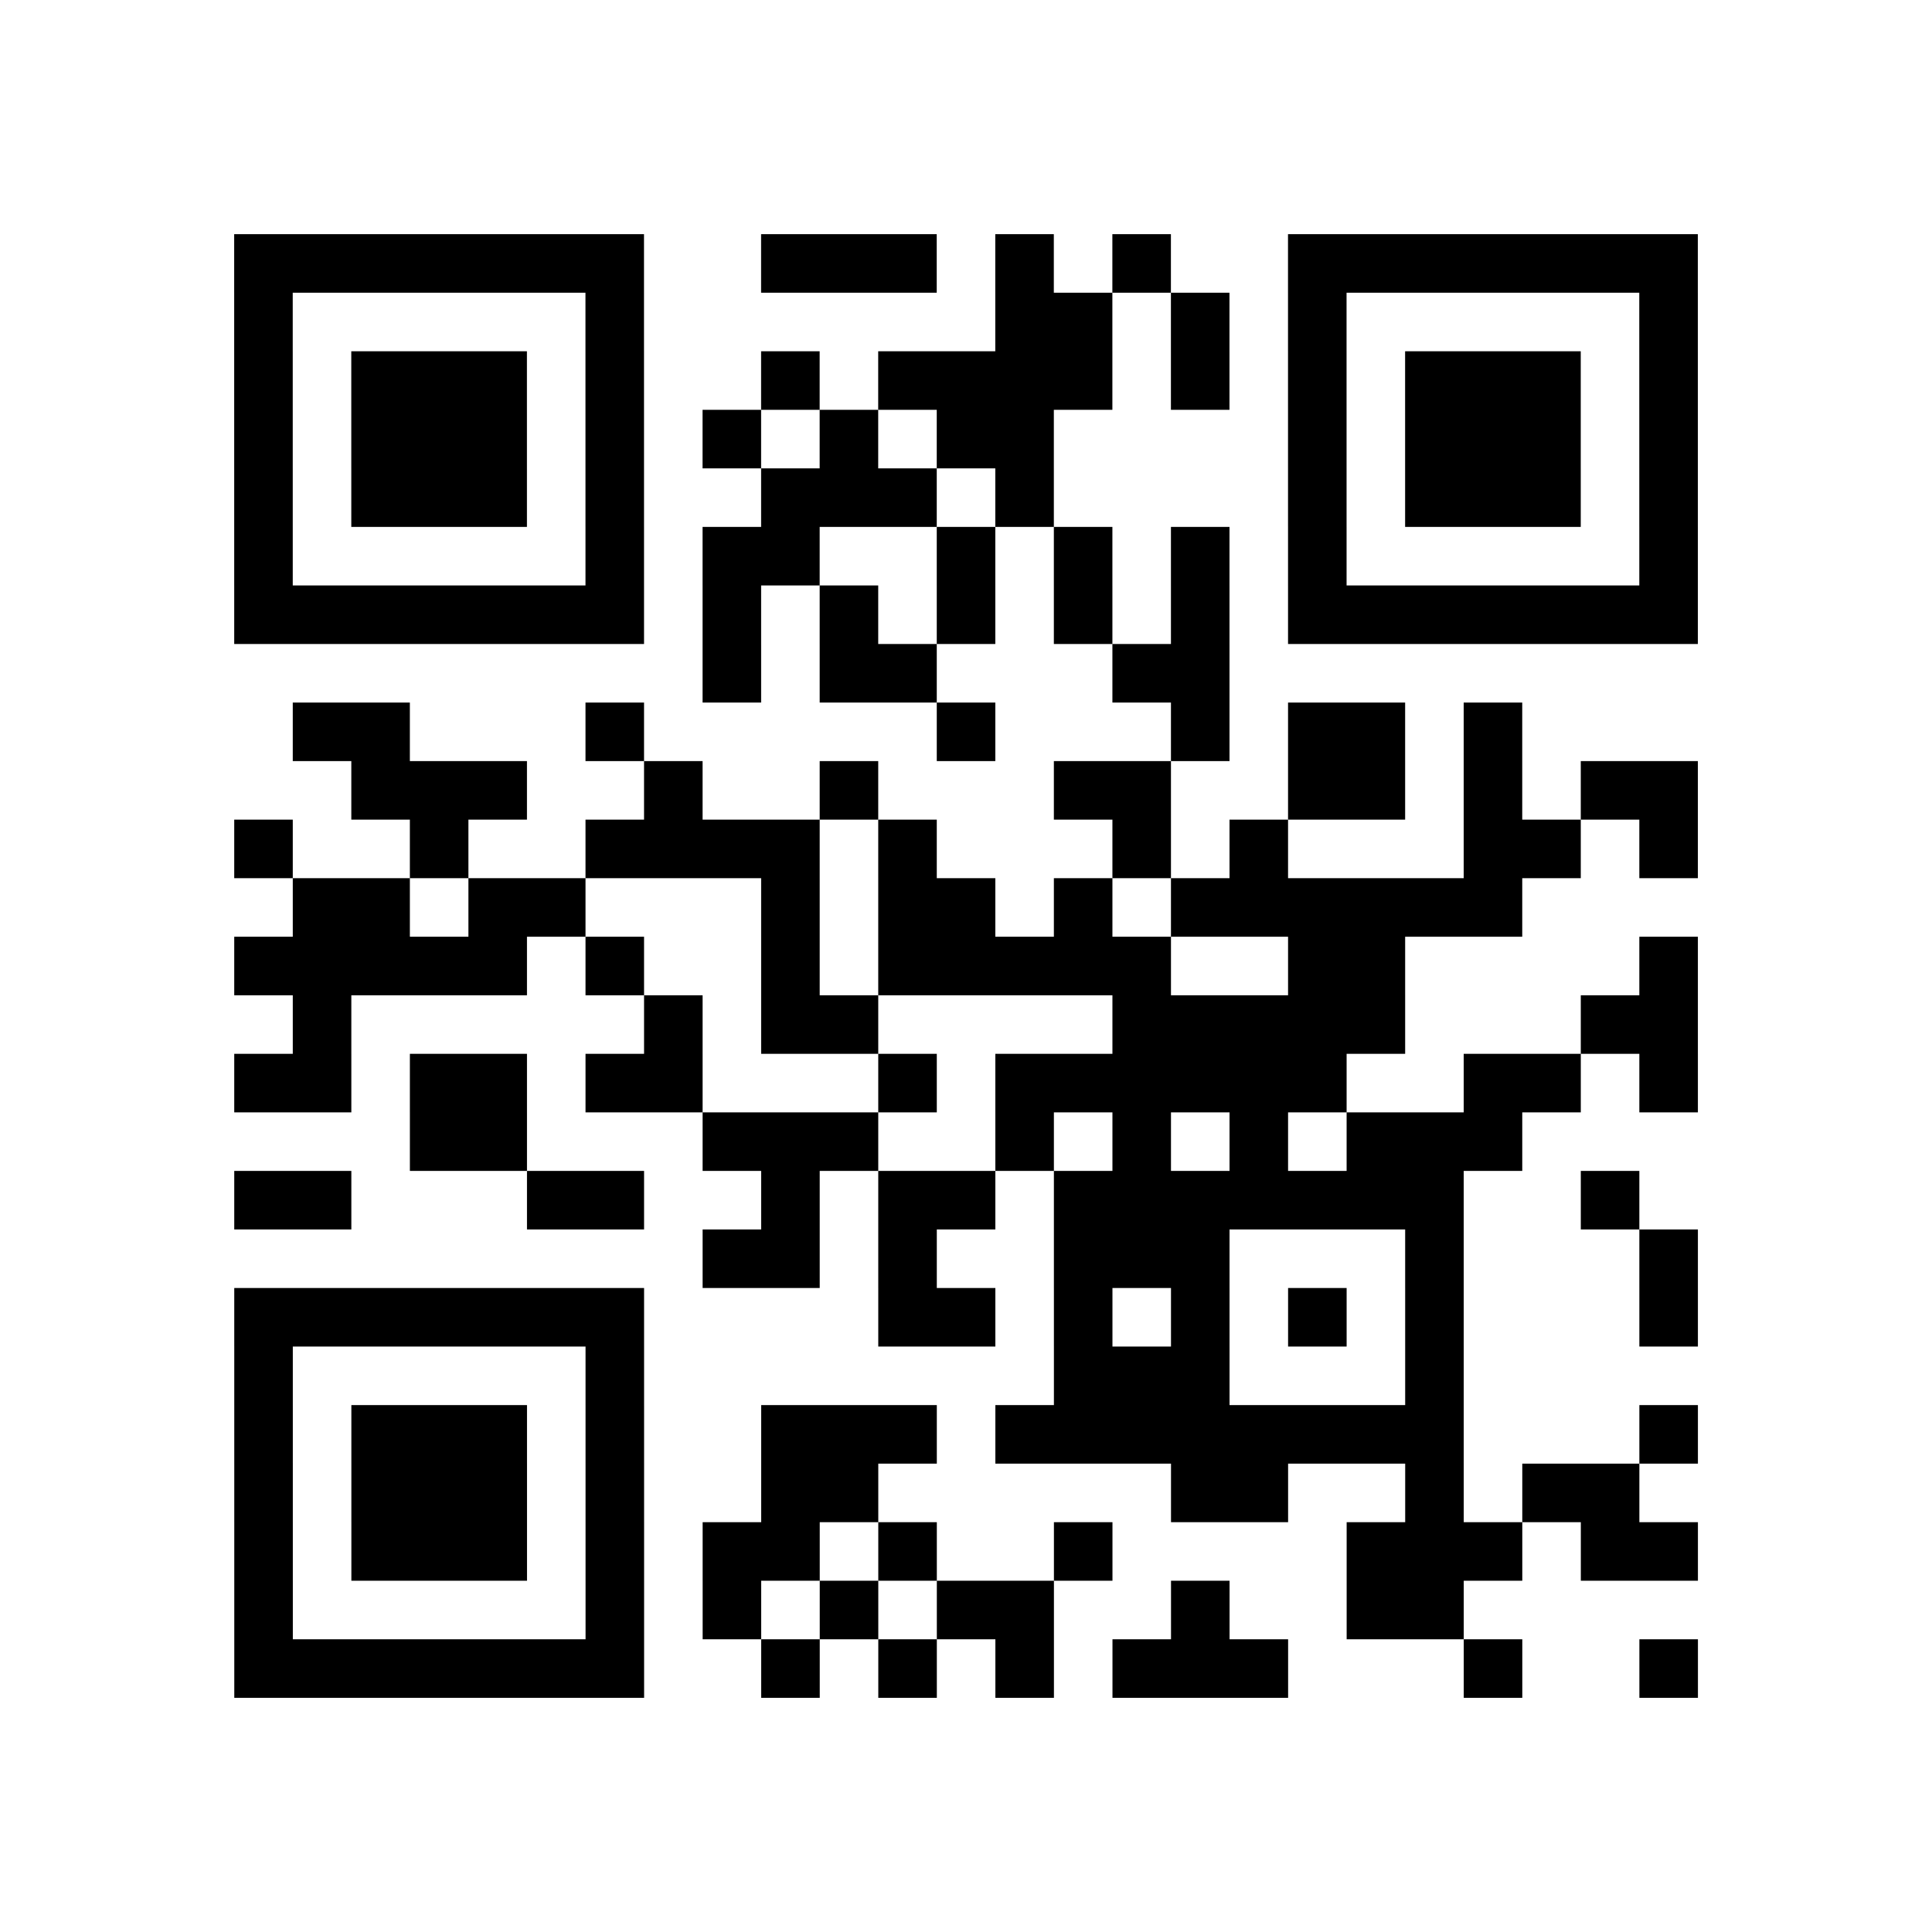 <?xml version="1.0" encoding="utf-8"?>
<svg xmlns="http://www.w3.org/2000/svg" width="132" height="132" class="segno"><path transform="scale(4)" class="qrline" stroke="#000" d="M4 4.5h7m2 0h3m1 0h1m1 0h1m2 0h7m-25 1h1m5 0h1m6 0h2m1 0h1m1 0h1m5 0h1m-25 1h1m1 0h3m1 0h1m2 0h1m1 0h4m1 0h1m1 0h1m1 0h3m1 0h1m-25 1h1m1 0h3m1 0h1m1 0h1m1 0h1m1 0h2m4 0h1m1 0h3m1 0h1m-25 1h1m1 0h3m1 0h1m2 0h3m1 0h1m4 0h1m1 0h3m1 0h1m-25 1h1m5 0h1m1 0h2m2 0h1m1 0h1m1 0h1m1 0h1m5 0h1m-25 1h7m1 0h1m1 0h1m1 0h1m1 0h1m1 0h1m1 0h7m-17 1h1m1 0h2m3 0h2m-16 1h2m3 0h1m5 0h1m3 0h1m1 0h2m1 0h1m-20 1h3m2 0h1m2 0h1m3 0h2m2 0h2m1 0h1m1 0h2m-25 1h1m2 0h1m2 0h4m1 0h1m3 0h1m1 0h1m3 0h2m1 0h1m-24 1h2m1 0h2m3 0h1m1 0h2m1 0h1m1 0h6m-22 1h5m1 0h1m2 0h1m1 0h5m2 0h2m4 0h1m-24 1h1m5 0h1m1 0h2m4 0h5m3 0h2m-25 1h2m1 0h2m1 0h2m3 0h1m1 0h6m2 0h2m1 0h1m-22 1h2m3 0h3m2 0h1m1 0h1m1 0h1m1 0h3m-22 1h2m3 0h2m2 0h1m1 0h2m1 0h7m2 0h1m-16 1h2m1 0h1m2 0h3m3 0h1m3 0h1m-25 1h7m4 0h2m1 0h1m1 0h1m1 0h1m1 0h1m3 0h1m-25 1h1m5 0h1m7 0h3m3 0h1m-21 1h1m1 0h3m1 0h1m2 0h3m1 0h8m3 0h1m-25 1h1m1 0h3m1 0h1m2 0h2m5 0h2m2 0h1m1 0h2m-24 1h1m1 0h3m1 0h1m1 0h2m1 0h1m2 0h1m4 0h3m1 0h2m-25 1h1m5 0h1m1 0h1m1 0h1m1 0h2m2 0h1m2 0h2m-21 1h7m2 0h1m1 0h1m1 0h1m1 0h3m3 0h1m2 0h1"/></svg>
